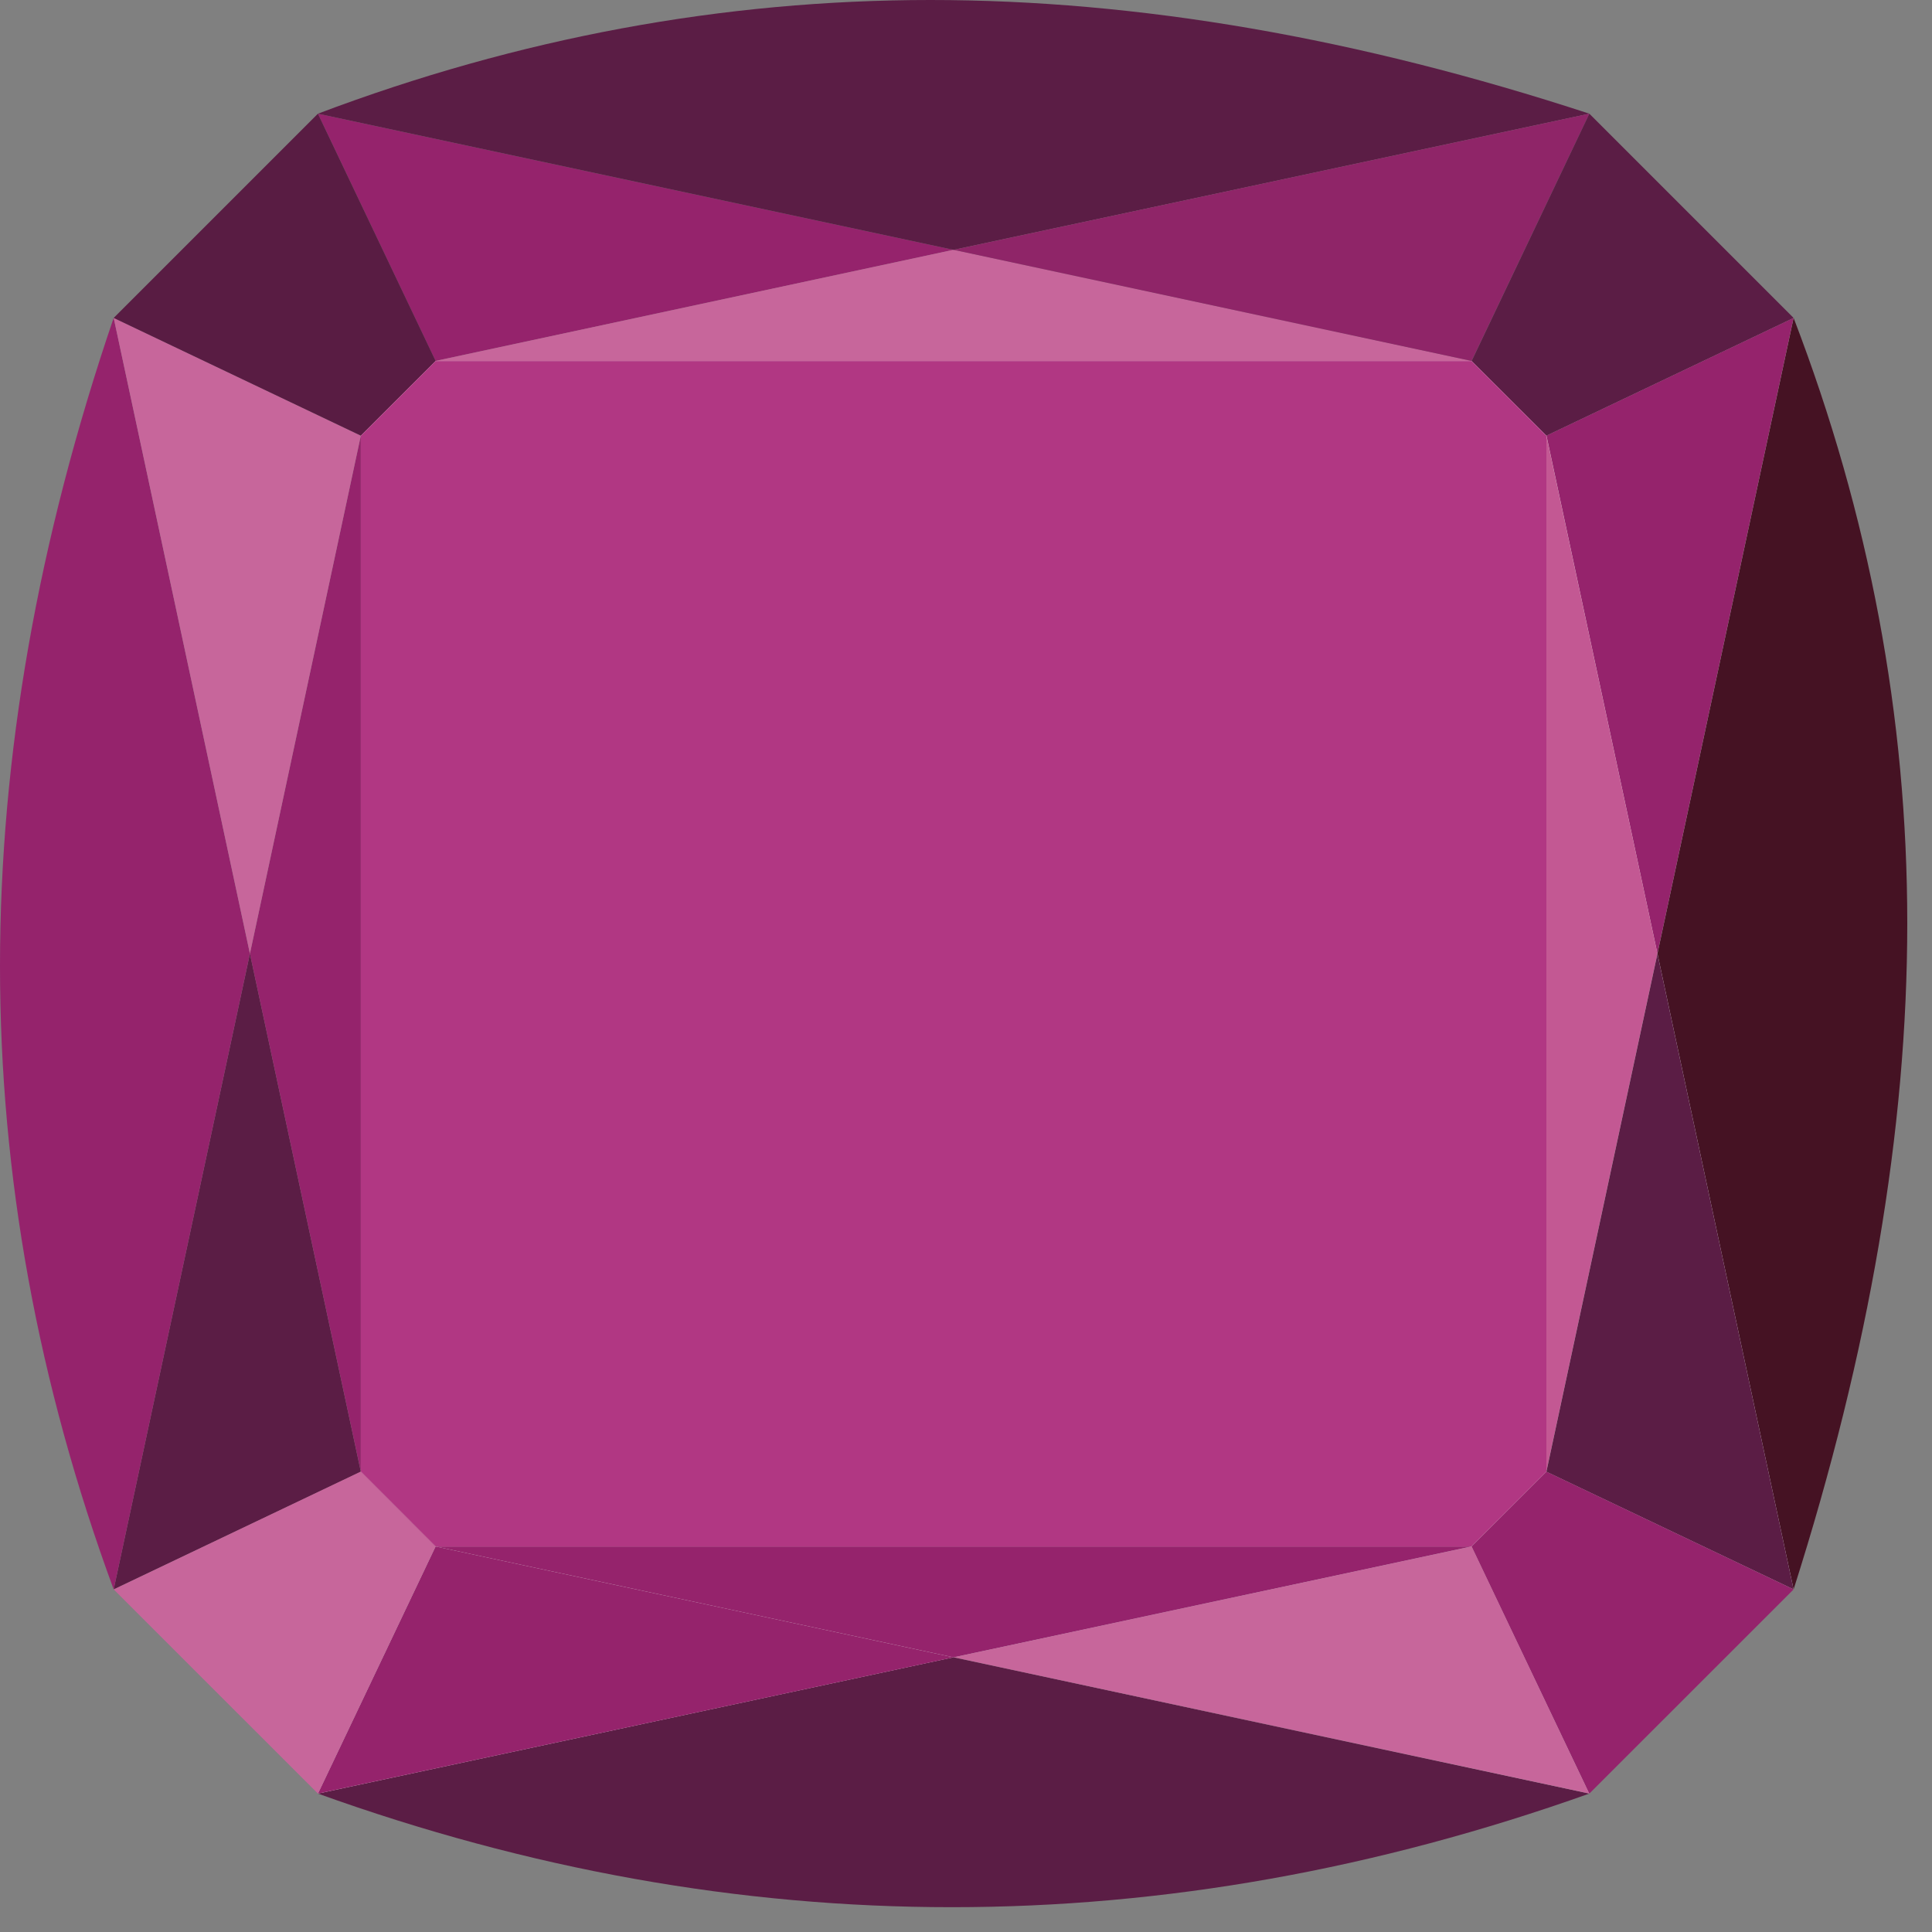 <svg width="25" height="25" viewBox="0 0 25 25" fill="none" xmlns="http://www.w3.org/2000/svg">
<rect x="0" y="0" width="25" height="25" fill="#808080" stroke="none"/>
<path d="M5.636 4.671L4.669 5.638V19.044L5.636 20.011H19.042L20.01 19.044V5.638L19.042 4.671H5.636Z" fill="#FFFFFE"/>
<path d="M12.339 3.233L4.114 1.471L5.636 4.671H5.637H5.636L12.339 3.233Z" fill="#95236C"/>
<path d="M5.637 4.67H19.043L12.339 3.232L5.637 4.67Z" fill="#C7669B"/>
<path d="M12.04 0C9.353 0 6.711 0.49 4.114 1.471L12.339 3.233L20.566 1.471C17.57 0.49 14.728 0 12.04 0Z" fill="#5B1D45"/>
<path d="M12.339 3.233L19.042 4.671L20.566 1.471L12.339 3.233Z" fill="#8F2568"/>
<path d="M21.447 12.34L23.209 4.113L20.009 5.637H20.011L21.447 12.34Z" fill="#FFFFFE"/>
<path d="M20.01 5.637V19.043L21.447 12.34L20.01 5.637Z" fill="#FFFFFE"/>
<path d="M23.209 20.567V4.113L21.447 12.34L23.209 20.567Z" fill="#FFFFFE"/>
<path d="M21.447 12.341L20.01 19.044L23.209 20.567L21.447 12.341Z" fill="#FFFFFE"/>
<path d="M21.447 12.34L23.209 4.113L20.009 5.637H20.011L21.447 12.34Z" fill="#95236C"/>
<path d="M20.01 5.637V19.043L21.447 12.34L20.01 5.637Z" fill="#C35893"/>
<path d="M24.68 11.948C24.68 9.277 24.189 6.666 23.209 4.113L21.447 12.34L23.209 20.567C24.189 17.492 24.68 14.619 24.68 11.948Z" fill="#451223"/>
<path d="M21.447 12.341L20.01 19.044L23.209 20.567L21.447 12.341Z" fill="#5B1D45"/>
<path d="M12.339 21.446L20.566 23.209L19.044 20.011H19.042L12.339 21.446Z" fill="#FFFFFE"/>
<path d="M19.042 20.011H5.636L12.339 21.446L19.042 20.011Z" fill="#FFFFFE"/>
<path d="M4.114 23.209H20.566L12.339 21.445L4.114 23.209Z" fill="#FFFFFE"/>
<path d="M12.339 21.446L5.636 20.011L4.114 23.209L12.339 21.446Z" fill="#FFFFFE"/>
<path d="M12.339 21.446L20.566 23.209L19.044 20.011H19.042L12.339 21.446Z" fill="#C7669B"/>
<path d="M19.042 20.011H5.636L12.339 21.446L19.042 20.011Z" fill="#95236C"/>
<path d="M12.316 24.679C15.062 24.679 17.812 24.189 20.566 23.209L12.339 21.445L4.114 23.209C6.836 24.189 9.57 24.679 12.316 24.679Z" fill="#5B1D45"/>
<path d="M12.339 21.446L5.636 20.011L4.114 23.209L12.339 21.446Z" fill="#95236C"/>
<path d="M3.234 12.341L1.471 20.567L4.669 19.044V19.043V19.044L3.234 12.341Z" fill="#5B1D45"/>
<path d="M4.669 19.042V5.637L3.234 12.34L4.669 19.042Z" fill="#95236C"/>
<path d="M0 12.499C0 15.213 0.49 17.902 1.471 20.567L3.234 12.34L1.471 4.113C0.49 6.991 0 9.786 0 12.499Z" fill="#95236C"/>
<path d="M3.234 12.34L4.669 5.637L1.471 4.113L3.234 12.34Z" fill="#C7669B"/>
<path d="M19.043 4.671L20.566 1.471L23.209 4.114L20.011 5.637L19.043 4.671Z" fill="#5B1D45"/>
<path d="M5.637 4.671L4.669 5.637L1.471 4.114L4.114 1.471L5.637 4.671Z" fill="#591C43"/>
<path d="M4.669 19.042L5.636 20.01L4.114 23.209L1.471 20.567L4.669 19.042Z" fill="#C7669B"/>
<path d="M20.566 23.209L23.209 20.567L20.011 19.044L19.043 20.011L20.566 23.209Z" fill="#95236C"/>
<path d="M4.669 5.638L5.637 4.671H19.042L20.01 5.638V19.044L19.042 20.011H5.636L4.669 19.043V5.638Z" fill="#B13783"/>
</svg>
